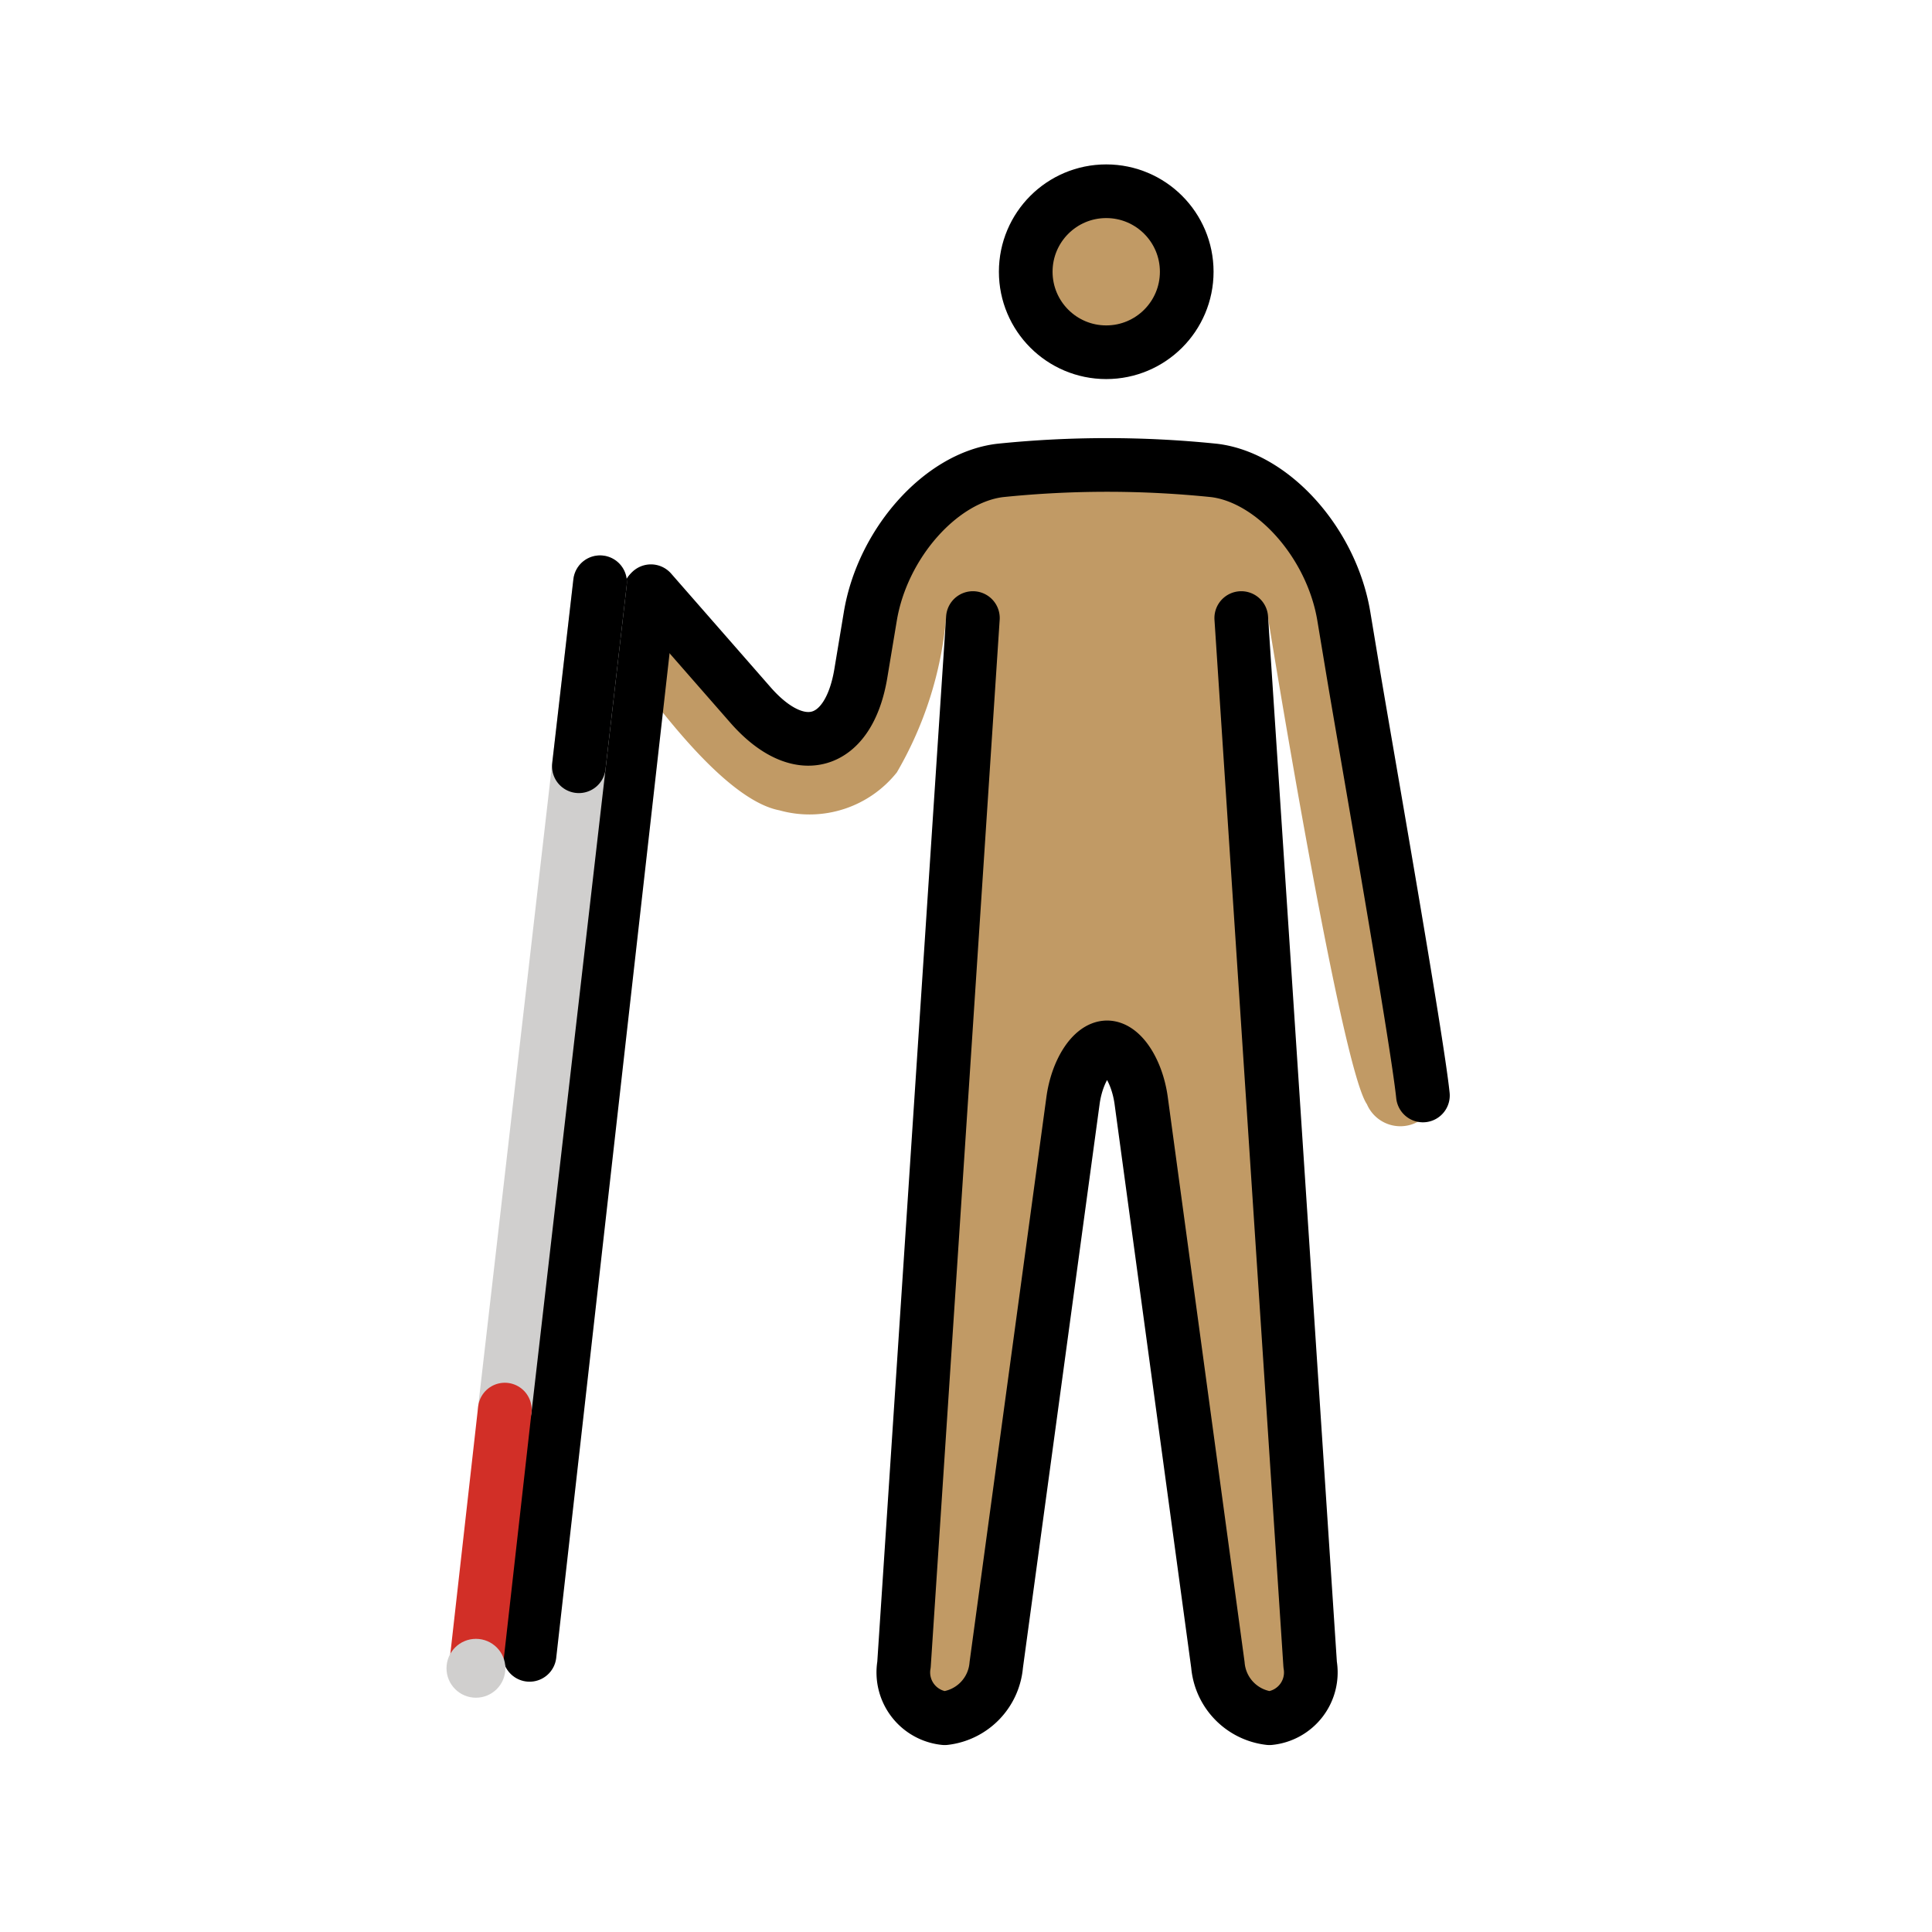 <svg xmlns="http://www.w3.org/2000/svg" width="1em" height="1em" viewBox="0 0 72 72"><g fill="#c19a65"><circle cx="41.226" cy="10.127" r="3"/><path d="m49.05 19.158l-3.458-1.333l-9.709-.209l-3.416 4.458l-.542 4.292l-1.667 1.167l-6.666-6.167s-1.459 1.73-.459 3.104s3.788 5.325 5.916 5.729a4.16 4.16 0 0 0 4.375-1.416a13.9 13.9 0 0 0 1.834-5.75l-1.7 41h3.3l3.4-25h2l3.4 25h3.3l-1.7-41s2.694 16.691 3.682 18.116a1.356 1.356 0 0 0 2.355.248Z"/></g><g fill="none" stroke="#000" stroke-width="2"><circle cx="41.226" cy="10.127" r="3" stroke-miterlimit="10"/><path stroke-linecap="round" stroke-linejoin="round" d="m46.258 23.033l2.568 39.004a1.715 1.715 0 0 1-1.518 1.996a2.18 2.18 0 0 1-1.92-1.982l-2.86-21.037c-.15-1.09-.72-1.981-1.27-1.981s-1.122.891-1.27 1.981l-2.861 21.037a2.18 2.18 0 0 1-1.92 1.982a1.715 1.715 0 0 1-1.518-1.996l2.568-39.004"/><path stroke-linecap="round" stroke-linejoin="round" d="m24.258 22.033l3.707 4.237c1.811 2.07 3.663 1.543 4.115-1.17l.355-2.135c.453-2.713 2.622-5.157 4.823-5.432a39 39 0 0 1 8 0c2.2.275 4.37 2.719 4.822 5.432l.355 2.136c.453 2.712 2.38 13.643 2.593 15.724"/><path stroke-linecap="round" stroke-miterlimit="10" d="m24.2 22.101l-4.465 39.571"/></g><path fill="none" stroke="#d0cfce" stroke-linecap="round" stroke-miterlimit="10" stroke-width="2" d="m22.362 21.698l-3.549 30.833"/><path fill="none" stroke="#d22f27" stroke-linecap="round" stroke-miterlimit="10" stroke-width="2" d="m18.813 52.531l-1.076 9.561"/><circle cx="17.737" cy="62.172" r="1.097" fill="#d0cfce"/><path fill="none" stroke="#000" stroke-linecap="round" stroke-miterlimit="10" stroke-width="2" d="m22.362 21.698l-.79 6.858"/></svg>